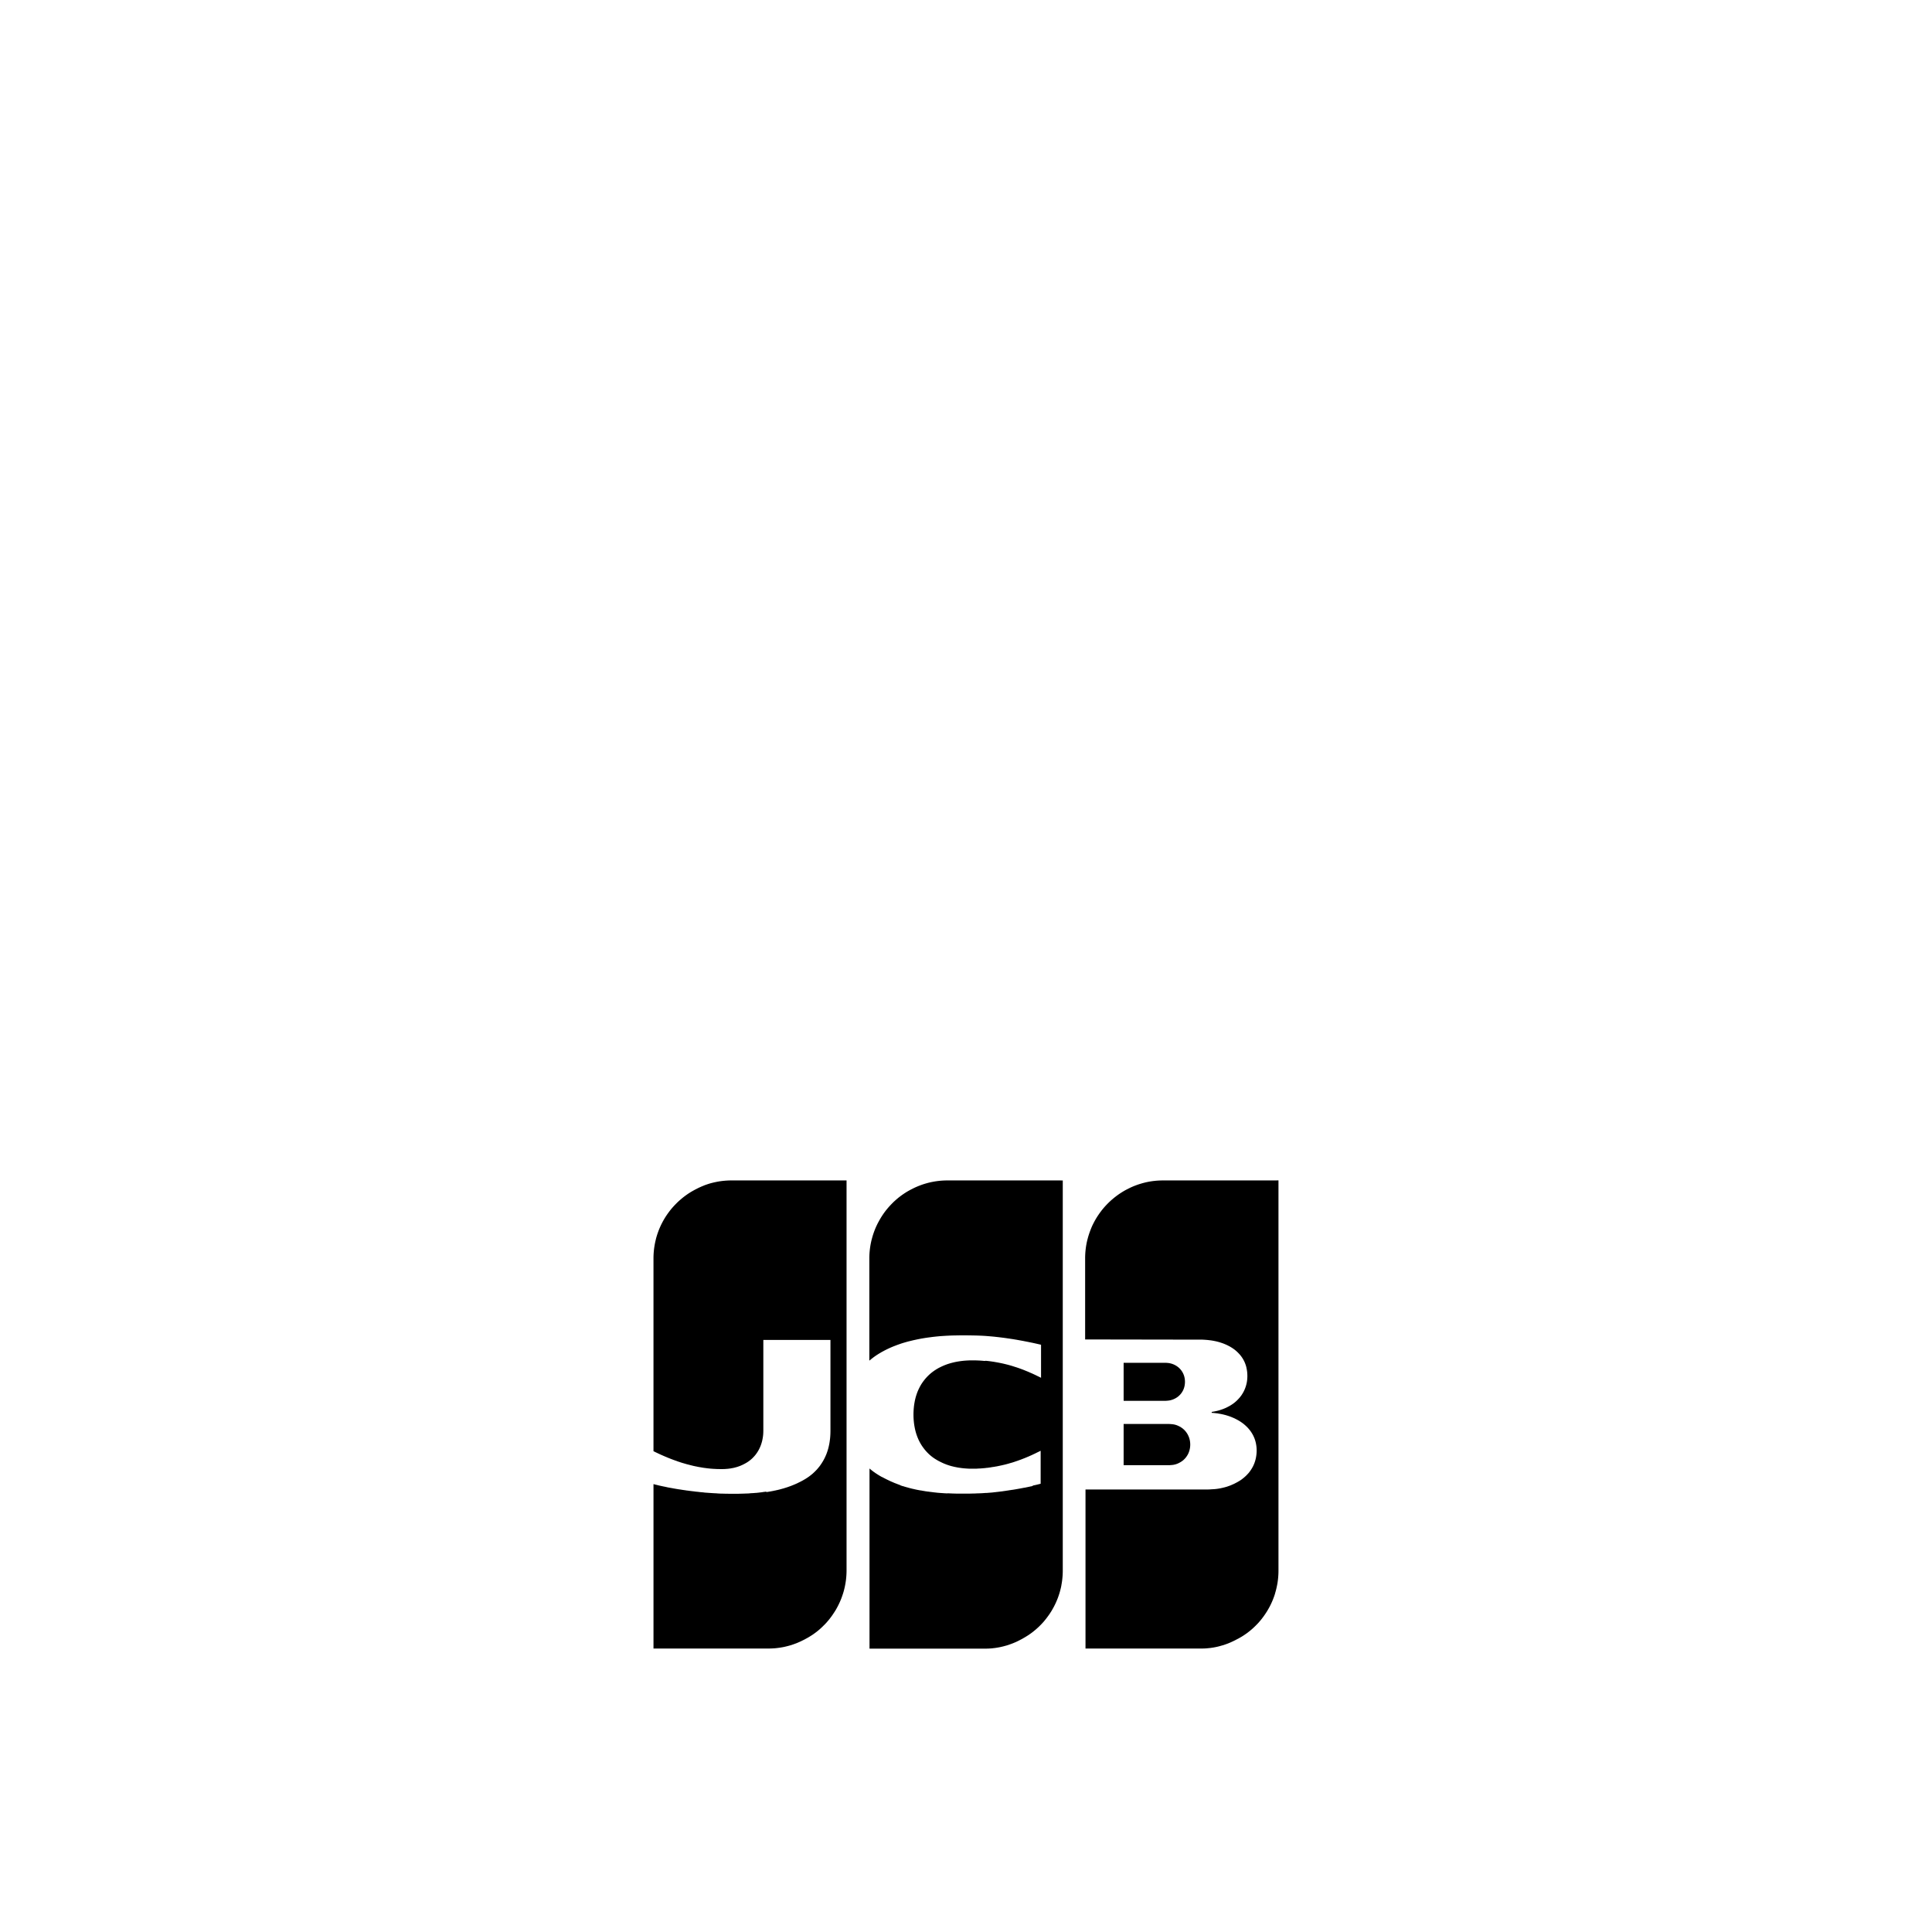 <svg width="64" height="64" viewBox="0 0 1792 1792" xmlns="http://www.w3.org/2000/svg"><path d="M1042.573 1299.286h-.367v-35.238h38.946c.235 0 .448.013.696.03.235.017.465.034.699.056.231.013.465.034.696.068.264.013.482.047.699.064.235.017.397.056.534.077l.162.034c.235.034.482.086.699.149.235.034.461.094.699.167.231.06.461.124.712.192.247.068.461.158.696.239.217.085.465.166.699.247.251.09.482.209.699.312.251.111.478.205.696.341.247.106.478.243.717.354.231.141.461.273.696.405a9.8 9.8 0 0 1 .696.465c.235.149.482.337.699.507.264.175.482.354.717.563.251.197.478.406.696.623.251.226.465.448.696.699.251.256.482.517.699.785.251.307.482.593.699.896.247.341.482.699.696 1.058.251.409.499.84.712 1.263.269.525.465 1.058.699 1.608.298.746.516 1.553.699 2.368.294 1.276.431 2.632.431 4.066 0 1.408-.167 2.786-.431 4.075a17.179 17.179 0 0 1-.699 2.381 13.49 13.49 0 0 1-.699 1.6c-.213.427-.461.853-.712 1.263a12.79 12.79 0 0 1-.696 1.049c-.217.307-.448.61-.699.9-.217.273-.448.55-.699.781-.231.243-.443.482-.696.7a9.54 9.54 0 0 1-.696.631 8.065 8.065 0 0 1-.717.563c-.217.167-.465.358-.699.507a9.716 9.716 0 0 1-.696.44c-.235.145-.465.294-.696.418-.239.119-.47.251-.717.358-.217.098-.443.234-.696.341-.217.098-.448.184-.699.281-.217.089-.448.188-.699.273-.235.064-.448.154-.696.222-.231.069-.482.137-.712.201-.239.077-.465.124-.699.175-.217.051-.465.085-.699.132l-.162.034c-.136.017-.333.034-.534.077-.201.017-.435.051-.699.064-.231.022-.465.055-.696.072-.235.017-.465.034-.699.047a7.57 7.57 0 0 1-.696.034c-.251 0-.499.022-.699.022h-37.88v-.042zm-.367 59.733h42.351c.217 0 .448-.034.699-.034.213-.043.461-.043.696-.077.251 0 .465-.034.699-.043.251-.026.443-.034.699-.068.247-.026.478-.06.691-.086.256-.034.504-.068.699-.098.149-.043.286-.077.418-.106l.282-.068c.251-.026.448-.089.712-.175.235-.068.465-.132.699-.2.235-.077.465-.183.696-.252.239-.098.465-.166.699-.264s.465-.2.699-.315c.231-.115.461-.217.712-.367.251-.115.448-.235.699-.35.213-.132.482-.264.696-.401.251-.149.478-.298.699-.457.251-.141.478-.325.696-.465.251-.2.482-.367.717-.55.231-.183.461-.384.699-.584.231-.252.461-.457.712-.7.247-.264.482-.49.696-.751.251-.273.482-.542.717-.858s.461-.632.696-.981c.264-.333.465-.734.699-1.075.264-.418.461-.866.699-1.284.247-.567.495-1.101.691-1.698.298-.76.504-1.541.699-2.394.333-1.391.499-2.885.499-4.45 0-1.549-.167-3.025-.499-4.433-.197-.815-.401-1.6-.699-2.385a20.609 20.609 0 0 0-.691-1.625c-.239-.448-.439-.918-.699-1.331-.235-.367-.435-.726-.699-1.092-.235-.333-.461-.666-.696-.969-.235-.281-.435-.567-.717-.824a5.208 5.208 0 0 0-.696-.768 4.228 4.228 0 0 0-.712-.666c-.239-.235-.47-.418-.699-.632-.235-.166-.465-.367-.717-.534a8.601 8.601 0 0 0-.696-.49c-.222-.149-.448-.333-.699-.474-.213-.123-.448-.273-.696-.375-.251-.149-.448-.281-.699-.35-.251-.098-.448-.252-.712-.35-.235-.098-.465-.217-.699-.315s-.461-.2-.699-.281c-.231-.086-.461-.149-.696-.252-.235-.034-.465-.132-.699-.2-.231-.06-.461-.115-.712-.175l-.282-.068c-.128-.026-.278-.06-.418-.077a13.615 13.615 0 0 0-.699-.098 2.904 2.904 0 0 1-.691-.115c-.256 0-.448-.034-.699-.034a4.66 4.66 0 0 0-.699-.06c-.235-.034-.482-.034-.696-.068-.251 0-.482 0-.699-.034h-42.351v38.229zm-58.376-264.111H877.164c-.239.013-.469.013-.7.034l-.734.013c-.2 0-.448.017-.695.034-.239 0-.448.034-.7.034-.197.013-.448.034-.695.047-.235.017-.448.034-.7.051l-.695.064c-.235.022-.465.042-.7.059s-.478.055-.695.09l-.7.064-.7.089c-.231.034-.461.064-.695.107-.235.034-.465.068-.695.081-.235.034-.465.069-.7.115l-.695.115-.7.124c-.235.055-.465.089-.717.136-.217.047-.461.081-.695.141-.252.034-.465.086-.7.137l-.695.149c-.252.047-.465.106-.695.154-.256.051-.465.12-.7.171a6.414 6.414 0 0 0-.695.175c-.256.047-.465.115-.7.17l-.7.209-.695.179c-.252.077-.448.145-.7.209a7.538 7.538 0 0 0-.695.222c-.217.047-.448.137-.7.197l-.712.243a11.28 11.28 0 0 0-.7.235c-.235.089-.461.154-.717.256-.214.081-.443.158-.695.256-.248.068-.443.171-.695.26-.217.081-.482.183-.7.264-.252.089-.482.192-.712.273l-.7.29-.695.29c-.235.098-.465.2-.7.307-.217.102-.461.196-.7.307-.231.094-.461.218-.695.316-.235.111-.465.205-.712.341-.235.106-.448.222-.7.341l-.695.358-.7.354c-.235.12-.478.243-.7.358-.231.124-.443.239-.712.354-.217.141-.465.273-.695.397-.235.119-.465.251-.7.375-.217.137-.465.264-.695.406-.239.136-.465.269-.717.409-.235.128-.448.29-.7.423-.231.132-.443.29-.695.44-.217.141-.448.307-.7.448-.231.149-.482.298-.695.457-.235.149-.448.325-.683.474-.248.162-.461.325-.729.474-.217.162-.465.35-.7.499-.217.171-.461.354-.695.507-.235.179-.465.358-.7.534-.231.166-.461.354-.695.52-.252.192-.465.354-.7.563a6.113 6.113 0 0 0-.695.567c-.252.197-.465.371-.695.568-.239.192-.465.392-.7.597-.252.205-.465.392-.7.618-.252.218-.495.406-.695.623-.252.209-.465.435-.734.648-.214.226-.465.423-.695.649-.235.243-.448.457-.7.695-.235.226-.448.444-.695.7-.235.218-.448.474-.7.713-.235.243-.443.49-.695.734-.235.256-.465.49-.7.747s-.443.516-.7.763c-.231.273-.443.534-.695.802-.235.273-.448.546-.695.819-.252.273-.465.559-.7.849-.252.29-.482.584-.729.875-.217.298-.448.589-.7.913-.235.307-.443.632-.7.943-.231.325-.461.632-.695.955-.235.341-.448.678-.687.999-.243.358-.474.695-.7 1.058-.243.358-.457.712-.7 1.071-.231.379-.469.746-.695 1.13-.235.375-.457.781-.695 1.173-.235.406-.457.815-.7 1.221-.235.435-.457.857-.695 1.275-.239.444-.474.883-.717 1.344-.235.457-.457.93-.7 1.416-.231.49-.469.982-.712 1.494-.235.529-.457 1.058-.7 1.6-.231.563-.469 1.131-.695 1.719-.235.615-.474 1.233-.695 1.865-.256.67-.474 1.353-.7 2.018-.252.746-.474 1.498-.7 2.253-.235.849-.474 1.694-.687 2.569a55.053 55.053 0 0 0-.7 3.025 72.382 72.382 0 0 0-1.506 14.707v94.737c.499-.405.99-.832 1.506-1.241.217-.188.457-.38.7-.563.231-.167.452-.358.687-.546.243-.184.465-.354.7-.525.243-.192.461-.358.7-.52.222-.179.461-.328.695-.504.226-.149.465-.324.695-.486l.7-.482c.243-.149.465-.325.712-.457l.7-.457c.243-.158.461-.303.717-.44.222-.162.461-.29.695-.435.243-.149.465-.278.7-.418.239-.137.461-.273.695-.41.243-.128.465-.29.695-.406.243-.145.457-.273.7-.392l.7-.375.687-.371c.252-.123.465-.26.695-.384.256-.115.465-.231.7-.35l.7-.367.729-.345.7-.346c.231-.106.443-.222.695-.325l.695-.325.7-.325.7-.307.695-.312.7-.29.695-.29.7-.281.695-.273.734-.269c.2-.085.443-.183.695-.273l.7-.264c.2-.089.443-.179.7-.261.231-.081.443-.175.695-.256l.695-.243.7-.252c.235-.068.465-.158.695-.243l.7-.243c.235-.068.461-.149.695-.217l.7-.222.729-.226.683-.197.695-.209.7-.196.695-.205.7-.201 1.413-.371.862-.205.7-.17.695-.175.7-.162.695-.179.7-.166.7-.158.729-.149.695-.154.7-.149.695-.158 1.382-.269.712-.145.7-.128.695-.136.695-.128.717-.115.7-.123.712-.115 1.395-.231.7-.089.695-.115.7-.098.695-.089.7-.098.7-.081.695-.09.695-.102.7-.086.695-.089.717-.081.7-.072.695-.081.7-.068.695-.086.695-.051.7-.072 1.395-.137.7-.047 1.413-.103.691-.042.7-.051.7-.047.717-.034.695-.047 3.486-.171.683-.038.7-.017.734-.034.691-.013.7-.017.7-.013.695-.022h.7l1.395-.025.695-.022h.7l.729-.013h7.675l.699.013h.699l.691.022.699.013h.699l.73.013h.699l.699.022.696.013.696.017.699.013.696.017.699.013.699.034.691.043h.367l.333.013.734.034.696.013.699.034.699.056.691.034.699.03 1.399.102.696.056 1.395.102.696.068.699.064.699.051.696.072.717.051.696.064 1.413.136.699.072.696.09.717.064.696.086.699.064 1.391.179.699.081.712.086.699.089.699.081.696.086.699.098.712.09.699.102.699.094.696.103.696.123.717.081.699.103.691.107.699.115.699.102.712.102.699.107.696.115.683.123.696.115.734.115.699.115.696.145.699.115.696.123.696.133.699.115.699.128.696.133.696.115.699.141.699.149.696.137.699.141.699.128.73.145.696.128.699.149.696.145.699.128.699.162.726.128.699.149.699.158.696.149.699.162.699.149.691.162.699.149.699.175.73.166.699.149.699.175.699.171v30.635l-.699-.354-.699-.346-.699-.354-.73-.337-.699-.341-.699-.358-.691-.325-.699-.341-.699-.324-.696-.325-.699-.328-.699-.325-.726-.298-.699-.303-.699-.307-.696-.307-.699-.307-.696-.29-.73-.29-.699-.286-.699-.29-.696-.29-1.399-.546-.696-.264-.696-.26-.699-.256-.699-.252-.696-.243-.696-.256-.699-.235-.696-.226-.699-.243-.734-.214-1.378-.448-.696-.218-.699-.226-.712-.209-.699-.197-.699-.209-.691-.201-.699-.188-.717-.183-.696-.192-.696-.162-.699-.175-1.413-.345-.699-.167-.696-.158-1.399-.298-.712-.141-.699-.137-.691-.141-.699-.136-.699-.115-.696-.141-.717-.115-.696-.115-.699-.145-.699-.094-.712-.103-.696-.107-1.413-.2-.699-.089-.699-.098-.696-.069-.696-.081-.699-.069-.696-.089-1.033.175-.699-.068-.691-.047-.687-.077-.691-.047-.439-.034-.264-.013-.699-.056-.717-.034-.696-.03-.696-.034-.699-.043-.699-.013-.696-.017-.696-.013h-.699l-.717-.017h-1.392l-.717.017h-.696l-.717.013c-.217 0-.443 0-.699.017-.251.013-.443.013-.699.038l-1.391.069-.7.047-.695.055c-.217.013-.448.034-.7.047s-.443.034-.7.068l-.7.072-.691.089-.7.064-.7.098-.695.107-.7.103c-.231.034-.443.068-.712.115-.217.034-.465.068-.7.111-.231.047-.461.081-.691.128-.239.047-.469.069-.7.137-.256.034-.469.085-.717.141l-.7.137c-.231.064-.443.115-.695.175l-.695.167c-.239.047-.448.115-.7.17-.235.06-.482.12-.678.175-.252.068-.469.128-.734.205l-.7.196c-.214.056-.461.137-.695.209-.239.081-.465.136-.7.217-.231.068-.461.158-.7.226-.231.081-.461.149-.691.239-.239.085-.469.166-.7.264a6.577 6.577 0 0 0-.7.256c-.235.098-.461.192-.695.273-.235.081-.465.179-.7.273-.252.098-.465.196-.695.298-.256.107-.465.209-.7.303-.235.111-.461.226-.7.329-.248.098-.461.222-.695.337-.248.128-.465.226-.729.345-.235.115-.448.243-.7.354-.235.124-.461.243-.695.359-.235.115-.465.256-.7.388-.235.141-.443.273-.7.392-.231.141-.443.29-.695.435-.231.132-.448.277-.695.439-.235.149-.465.307-.7.44-.235.149-.448.324-.695.473-.235.175-.448.325-.7.504-.235.167-.461.337-.695.507-.252.175-.465.358-.7.546a6.971 6.971 0 0 0-.7.559c-.248.205-.478.371-.695.576-.235.209-.465.393-.7.619-.231.196-.461.423-.695.623-.235.226-.465.448-.695.683-.239.226-.482.47-.7.687-.235.256-.465.495-.7.747-.235.256-.461.512-.695.772-.235.248-.465.521-.7.815-.231.269-.461.554-.695.845-.235.307-.465.597-.7.905-.231.325-.478.644-.712.956-.252.345-.465.674-.695 1.016-.256.375-.482.713-.717 1.088-.235.367-.465.773-.7 1.182-.231.405-.478.827-.695 1.255-.235.461-.482.905-.7 1.378-.264.482-.482.99-.712 1.502a34.138 34.138 0 0 0-.7 1.634 35.506 35.506 0 0 0-.695 1.869 41.279 41.279 0 0 0-.7 2.125c-.252.84-.495 1.685-.7 2.56a46.576 46.576 0 0 0-.695 3.298 55.748 55.748 0 0 0-.712 5.133 63.944 63.944 0 0 0-.298 6.264c0 2.146.098 4.258.298 6.264.166 1.767.397 3.461.712 5.125.2 1.101.418 2.21.695 3.286.205.883.448 1.733.7 2.568.217.726.448 1.425.7 2.125a41 41 0 0 0 .695 1.861c.217.534.448 1.067.7 1.668.217.465.443.99.712 1.493.2.435.435.901.7 1.365.217.392.465.824.695 1.224.217.367.465.785.7 1.165.235.367.461.751.717 1.092.214.358.443.666.695.998.235.333.443.632.712.981.217.315.465.593.7.918.235.298.465.559.695.858.235.264.465.534.7.802.235.281.461.525.695.768s.465.49.7.751c.217.226.461.443.7.691.231.235.461.448.695.683.235.2.465.435.695.632.235.2.465.384.7.601.217.209.448.358.695.601.217.158.448.341.7.525.217.2.448.367.7.534.235.166.443.367.695.49.235.183.465.358.7.507.248.123.461.298.695.457.235.149.465.298.7.435.248.106.465.298.695.418.252.115.465.315.695.418.256.132.465.281.7.401.235.132.465.264.7.384s.461.226.695.341c.252.141.465.264.7.367.248.115.482.235.729.333.235.141.448.235.695.367.2.098.452.217.7.315.235.115.443.217.7.315.231.115.443.217.695.315.235.086.448.183.7.281.235.068.461.2.695.273.235.089.465.175.7.29.231.068.461.158.7.226.231.077.461.175.691.26.239.068.469.141.7.217.235.089.461.158.7.226.235.068.461.149.695.217.239.068.482.132.7.2.231.086.465.149.734.217.197.034.443.098.678.166.252.034.461.115.7.166l.695.166c.252.068.465.098.695.166.256.068.465.098.7.132.248.068.461.115.717.149.231.068.461.098.7.149.231.043.461.077.691.132.235.034.469.089.7.123.235.034.461.077.712.106.222.034.469.068.7.098l.695.089.7.115.7.068.691.086.7.068c.256.034.448.068.7.068.252.034.482.034.7.068l.695.043.7.06.699.034.691.051c.256 0 .448 0 .699.043h.699l.717.026h4.22l.696-.026h.696l.699-.043.699-.051 1.391-.068.717-.026.699-.043.264-.034.439-.034.691-.034.687-.086.691-.051.699-.06.699-.077.696-.098.699-.068.699-.06.691-.098.699-.106.699-.089.699-.098.73-.149.699-.115 2.091-.295.699-.149.73-.115.699-.115.696-.149.696-.132.699-.166.699-.132.696-.166.696-.132.699-.158.696-.175.699-.149.734-.183.696-.158 1.395-.367.696-.2.699-.166 1.399-.435.691-.2.699-.2.734-.2.696-.2.699-.243.699-.217 1.378-.478.691-.226.699-.235.699-.252.696-.252.712-.264.699-.235 1.399-.529.696-.281.696-.273.699-.264.696-.281 1.399-.563.712-.315.699-.298.712-.281.696-.315.699-.315.699-.307.712-.298.699-.333.696-.35.699-.315.712-.333.699-.333.699-.35.691-.35.699-.333.717-.325.696-.367.696-.333.699-.367v30.609l-.699.166-.696.183-.696.166-.717.183-.699.166-.691.166-.699.166-.699.132-.712.166-.699.166-.913.567-.699.149-.699.123-.696.149-.696.175-.699.123-.73.175-.699.123-.699.166-1.391.264-.699.098-2.786.529-.699.149-.699.115-.717.115-.696.149-.696.098-1.399.264-.712.115-.699.115-.696.132-.699.089-.696.068-.717.141-.699.089-.691.098-1.399.231-.717.098-.691.098-.699.132-.699.086-.699.098-.712.098-.696.115-.699.098-.699.068-.691.098-.721.086-.696.086-.696.077-.699.089-.696.06-.699.106-1.413.137-.678.086-.699.077-.73.077-.699.068-.699.043-.691.055-.691.068-.699.034-.699.077-.696.06-.699-.026-.699.06-.691.034-.699.068-.699.034-.696.051-.699.034-.73.034-1.395.068h-.346l-.354.017-1.395.034-2.091.103h-.699l-.734.034h-.696l-.696.034h-.699l-.696.034h-2.829l-.699.034h-7.347l-.695-.034h-1.395l-.734-.034h-.7l-.7-.034h-.691l-2.095-.103-.7-.017-2.091-.103-.666.098-2.091-.103-.7-.043-.695-.06-.7-.051-.695-.034-.7-.068-.729-.034-.7-.06-.7-.068-.695-.043-.7-.068-.695-.077-.695-.086-.683-.068-.695-.086-.7-.068-.717-.115-.695-.068-.7-.106-.695-.06-2.095-.295-.695-.051-.7-.115-1.395-.197-.695-.132-.695-.115-.717-.115-.7-.132-.712-.132-.7-.098-.695-.089-.7-.141-.712-.132-1.399-.264-.695-.149-.695-.158-.7-.149-.712-.175-.7-.158-.695-.149-.7-.166-.7-.183-.712-.166-.695-.2-.7-.183-.695-.217-.738-.179-1.395-.401-.7-.192-.695-.217-.695-.235-.717-.149-.683-.2a6.771 6.771 0 0 0-.695-.252c-.252-.086-.465-.166-.7-.252l-.499-.333-.729-.235c-.235-.098-.448-.166-.695-.264-.235-.068-.448-.183-.7-.26l-.695-.273c-.235-.089-.448-.2-.7-.264l-.7-.273-1.391-.563-.7-.315-.695-.298-.7-.298-.695-.298-2.095-.998c-.235-.089-.465-.235-.712-.333l-.7-.341-.712-.35-.7-.35a6.346 6.346 0 0 0-.7-.35c-.231-.132-.461-.281-.695-.367l-.7-.392-.695-.358-.695-.273c-.243-.132-.465-.281-.7-.401-.243-.141-.465-.298-.7-.401l-.695-.418c-.243-.149-.457-.315-.7-.418a5.916 5.916 0 0 0-.712-.435l-.7-.465c-.243-.149-.452-.333-.712-.457l-.7-.448c-.239-.183-.474-.367-.695-.499-.243-.166-.474-.35-.7-.482-.243-.183-.457-.35-.7-.499-.239-.158-.452-.367-.695-.525-.243-.175-.452-.367-.695-.55s-.474-.35-.7-.55c-.507-.418-1.019-.832-1.498-1.267v167.1H914.427c.239 0 .465 0 .699-.009.231-.026.465-.026.699-.026.231 0 .461-.017.699-.017l.691-.034.699-.051c.235-.017.461-.017.699-.026.235-.026.461-.034.696-.06l.712-.068c.217-.026.465-.026.699-.06.251-.034.465-.077.712-.106.239-.034.47-.034.699-.068.235-.034.461-.068.699-.089l.696-.098c.235-.034.465-.077.717-.106.247-.034.448-.077.696-.106.251-.043.448-.077.699-.132l.699-.123.691-.123c.256-.068.482-.098.699-.149.251-.034.448-.086.717-.149l1.395-.333c.235-.034.461-.098.696-.166s.465-.115.699-.183c.231-.068.461-.115.712-.2.217-.086.448-.115.699-.183l.696-.2.699-.192c.251-.077.478-.141.699-.243.231-.06.443-.123.712-.2.235-.098.461-.183.699-.252l.691-.273.699-.235c.235-.086.47-.166.699-.252.235-.086.461-.183.717-.281.231-.068.443-.183.696-.264.213-.086.448-.183.696-.298l.699-.298.699-.273.712-.325c.217-.089.461-.217.699-.333.235-.089.461-.192.696-.333.217-.123.465-.226.699-.341.231-.098.461-.217.699-.35.231-.098.461-.252.691-.367.235-.115.47-.264.699-.367l.699-.367.696-.358.699-.392a6.53 6.53 0 0 1 .696-.375c.251-.141.465-.298.696-.401.251-.166.504-.298.699-.418.251-.149.448-.298.699-.418.251-.132.448-.315.699-.448.264-.149.443-.307.73-.448.217-.123.443-.298.696-.426.235-.132.435-.333.699-.499.235-.149.443-.333.696-.465.251-.183.448-.35.699-.499.251-.166.448-.35.699-.499.247-.158.443-.367.73-.525a9.88 9.88 0 0 1 .696-.542c.235-.158.435-.341.699-.559.235-.166.431-.35.696-.55.235-.217.448-.35.699-.601.251-.183.448-.35.699-.55.247-.226.443-.435.696-.623.251-.235.465-.401.696-.632.256-.217.465-.418.699-.632.247-.235.448-.435.73-.666.239-.235.435-.448.699-.691.235-.243.448-.448.699-.7.231-.235.443-.465.696-.7.251-.264.443-.499.696-.734.256-.26.448-.517.699-.768.235-.226.448-.517.696-.76.239-.281.465-.534.699-.802.231-.298.443-.567.699-.841.231-.298.443-.593.699-.883.231-.298.443-.584.691-.866.235-.333.448-.618.699-.935.235-.307.448-.632.699-.943.235-.315.461-.649.696-.969.235-.35.465-.683.734-1.015.231-.367.431-.691.699-1.058.197-.367.431-.717.691-1.067.239-.367.448-.734.687-1.127.247-.401.461-.768.678-1.182.264-.418.482-.815.699-1.25.264-.418.473-.841.712-1.293.247-.418.482-.901.696-1.365.251-.448.482-.935.699-1.425.251-.482.478-1.015.699-1.502.247-.559.478-1.075.691-1.642.286-.584.482-1.152.721-1.75.264-.632.461-1.259.696-1.907.264-.7.478-1.391.696-2.074.264-.768.482-1.549.699-2.325.264-.901.482-1.8.696-2.692.298-1.067.499-2.168.712-3.26a67.02 67.02 0 0 0 .699-4.327c.384-3.059.601-6.149.601-9.267v-361.907h-1.95zm-200.236 0H676.898c-.235 0-.452.013-.695.034l-.704.013c-.235 0-.457.017-.695.034-.235 0-.457.034-.7.034-.235.013-.457.013-.687.047l-.717.051-.695.064c-.243.022-.482.042-.717.059-.226.017-.465.055-.695.069l-.7.081-.695.089c-.243.034-.465.047-.7.106a7.845 7.845 0 0 1-.695.081c-.243.034-.465.068-.7.115l-.7.115c-.239.042-.478.077-.712.123-.243.055-.465.089-.695.137s-.465.081-.7.141c-.243.047-.482.103-.712.15l-.7.149c-.243.06-.457.111-.717.158-.226.047-.452.115-.695.166-.243.06-.457.111-.7.179-.243.064-.469.115-.695.162l-.712.192c-.243.064-.457.115-.7.196-.243.072-.457.141-.7.205-.222.068-.457.136-.695.226-.243.064-.457.149-.7.213l-.695.243-.717.243c-.239.081-.452.149-.695.251-.226.073-.457.158-.7.243-.239.081-.457.167-.695.256l-.542.264-.712.273-.7.29c-.243.098-.461.192-.7.295-.222.094-.461.217-.695.325-.243.102-.482.196-.712.307-.243.098-.465.214-.7.316-.243.123-.465.226-.695.35a6.873 6.873 0 0 0-.7.354l-.7.367a4.169 4.169 0 0 0-.695.346c-.243.128-.457.243-.717.367-.226.115-.461.248-.695.371-.243.115-.482.264-.695.389-.243.136-.457.251-.7.375-.243.128-.457.29-.7.406-.239.136-.474.273-.712.409-.243.132-.457.29-.7.418-.243.145-.452.294-.696.426a8.58 8.58 0 0 1-.7.448c-.239.149-.452.307-.696.456-.243.15-.474.325-.696.47-.243.162-.457.325-.717.503-.226.15-.457.325-.7.487l-.696.516c-.243.167-.457.354-.7.525-.243.188-.47.358-.713.52-.243.192-.457.367-.696.563-.239.192-.457.358-.7.563-.218.183-.457.392-.7.593-.234.188-.457.371-.696.598-.234.188-.457.392-.717.598-.214.196-.452.405-.696.606-.234.226-.457.435-.717.648-.218.222-.452.431-.696.645-.234.243-.457.456-.7.699-.234.222-.457.457-.696.7-.234.234-.457.473-.7.712-.234.239-.47.486-.7.726-.231.26-.47.503-.713.746-.234.26-.452.517-.696.768-.234.273-.457.534-.717.806-.234.264-.457.538-.7.815-.231.269-.452.563-.696.845-.234.294-.474.584-.7.875-.231.286-.47.597-.687.896-.243.307-.461.619-.717.943-.222.325-.461.632-.696.956-.243.346-.465.683-.7.999-.239.35-.478.695-.696 1.037-.261.358-.482.713-.713 1.071-.243.367-.465.76-.7 1.114-.243.392-.465.781-.7 1.173-.239.406-.478.815-.696 1.221-.243.435-.482.857-.7 1.275-.243.444-.478.896-.696 1.344-.243.457-.482.93-.717 1.416-.239.49-.461.982-.696 1.494-.243.529-.465 1.058-.696 1.583-.243.581-.482 1.144-.7 1.715-.261.618-.457 1.233-.7 1.851-.243.687-.47 1.365-.713 2.043-.243.746-.457 1.498-.7 2.253-.243.849-.487 1.694-.696 2.569a63.532 63.532 0 0 0-.7 3.025 72.653 72.653 0 0 0-1.498 14.728v178.726c.507.264 1.002.465 1.498.717l.7.35.696.325.7.333.713.333 1.399.666.696.298.696.35.717.273.696.333.7.298.696.298.7.315.7.281.713.298.696.298.7.298.696.29.717.264.687.298.7.252.696.281.7.252.717.281.696.264.713.235.7.264.7.235.696.243.7.29.696.226.717.2.696.273.717.209.696.235.7.217 1.395.401.713.217.7.183.696.217.7.2.717.183.696.158.696.209.7.158.696.2.7.166.712.183.7.166.7.183.695.132.695.166.717.132.695.132.7.166.7.132.695.149.7.098.712.123.695.106.7.141.7.106.712.123.7.098.695.077.7.089.687.098.726.098.687.077.7.06.695.086 1.395.137.717.034.695.068.7.034.695.068h.717l.695.051 2.112.103h1.413l.695.034h2.094l.7-.034h.695c.243 0 .474-.034.712-.034.243-.034.457-.034.7-.034.243-.034.457-.034.717-.086.222 0 .452 0 .695-.034s.457-.034.7-.068l.695-.068c.243-.034.452-.068.695-.098.243 0 .457-.026.7-.086l.7-.098c.235-.026.452-.098.695-.132.235-.034.457-.098.7-.132.231-.034.469-.089.712-.123.235-.043.457-.106.7-.141.231-.068.452-.123.695-.158.217-.068.457-.141.695-.209.239-.086.457-.115.7-.175.235-.068.474-.132.7-.2.235-.086.457-.149.712-.217.217-.068.457-.166.7-.235.231-.098.452-.166.695-.235.235-.098.457-.2.7-.264.235-.098.452-.183.691-.281s.478-.2.712-.315c.243-.098.465-.2.695-.298.243-.098.465-.226.7-.325.226-.106.465-.235.695-.35.243-.132.482-.243.7-.35.243-.132.478-.264.695-.401.243-.098.465-.235.717-.367.226-.132.465-.281.695-.418.243-.132.465-.315.7-.418.243-.166.465-.35.695-.465.243-.158.465-.333.7-.49.239-.166.465-.367.695-.534.243-.166.465-.35.7-.534.243-.2.457-.384.7-.584.26-.217.478-.435.712-.623.243-.217.457-.418.695-.666.243-.252.457-.448.7-.734.243-.252.474-.499.712-.734.243-.281.457-.534.7-.802.243-.307.474-.567.717-.875.243-.333.452-.632.695-.969.243-.298.474-.632.7-.998.239-.367.469-.726.695-1.092a37.6 37.6 0 0 0 .695-1.199c.243-.448.474-.926.7-1.365.243-.474.474-1.024.7-1.523.256-.601.469-1.144.695-1.775.26-.7.49-1.399.7-2.125.273-.918.503-1.817.695-2.791.325-1.531.559-3.111.717-4.711.098-1.267.149-2.56.149-3.909v-83.955h62.255v83.976c0 2.449-.098 4.842-.337 7.215a68.517 68.517 0 0 1-.7 4.983c-.209 1.084-.426 2.202-.7 3.277-.205.883-.44 1.75-.695 2.59a53.739 53.739 0 0 1-.7 2.159c-.226.632-.44 1.233-.695 1.869a34.776 34.776 0 0 1-.712 1.659c-.226.534-.457 1.05-.7 1.523-.226.474-.457.96-.717 1.399-.222.435-.452.883-.695 1.301-.243.401-.457.802-.7 1.165-.243.358-.452.76-.695 1.127-.226.333-.452.7-.695 1.033-.243.358-.457.691-.7 1.024-.235.315-.457.632-.7.952-.235.298-.452.584-.695.866a12.92 12.92 0 0 1-.7.824c-.217.281-.452.567-.695.849-.217.264-.457.517-.7.768-.231.264-.452.482-.712.734-.217.235-.457.448-.695.691-.222.235-.443.448-.7.7-.217.235-.457.418-.7.632-.235.235-.457.418-.695.666-.235.192-.457.375-.687.576-.243.183-.465.35-.726.576a6.632 6.632 0 0 1-.691.542c-.226.217-.461.367-.7.534-.222.217-.461.367-.695.534-.243.166-.465.333-.695.49-.243.166-.465.333-.717.474a3.516 3.516 0 0 1-.695.443c-.243.183-.465.35-.7.465a6.663 6.663 0 0 1-.695.448c-.243.132-.465.281-.7.401-.243.149-.465.298-.7.392a4.422 4.422 0 0 1-.712.418 4.987 4.987 0 0 1-.695.384c-.226.115-.465.252-.7.367-.243.132-.465.264-.695.367a9.337 9.337 0 0 1-.717.35c-.226.115-.465.252-.7.367-.222.098-.452.2-.695.315-.226.123-.457.235-.695.367l-.7.333-.712.298c-.226.106-.457.209-.7.341-.243.086-.474.183-.717.281l-.695.298-.7.298c-.239.098-.452.166-.695.264a4.936 4.936 0 0 1-.695.281c-.226.098-.474.183-.7.281l-.717.264c-.239.068-.452.158-.695.226-.243.106-.457.175-.717.264l-.695.252-.695.235c-.243.086-.474.149-.7.217l-.7.235-.712.2c-.217.068-.457.166-.7.235l-.695.217c-.217.068-.457.098-.7.166-.235.068-.469.132-.712.217l-.7.158c-.235.077-.457.175-.695.209-.217.06-.457.123-.7.2l-.695.158a4.946 4.946 0 0 1-.7.166c-.231.077-.452.115-.712.183l-.7.132c-.235.068-.457.098-.695.183l-.7.132-.687.132a9.386 9.386 0 0 0-.7.166l-2.095.397c-.256.034-.461.098-.695.132-.243.034-.482.068-.717.115l-.695.098c-.226.068-.465.089-.695.132l-1.399.214-.712-.35c-.226.034-.443.086-.7.089l-.695.123-.7.06-.695.106-.729.123-1.395.179-.695.086-.7.068-.7.094-.7.068-.695.077-.7.068-.695.022-.717.068-.695.068-.717.026-.695.043-.7.034-1.413.103-.61.086-.695.051-.695.034-.7.022h-.695l-2.812.137h-.695l-.695.034h-.7l-.717.034h-.695l-.7.034h-9.758l-.695-.034h-2.112l-.695-.034h-.717l-.687-.034h-.7l-.695-.034h-.7l-2.808-.137-.618-.086-2.82-.137-.7-.051-.7-.034-.695-.043-.717-.06-.695-.034-.7-.068-.695-.026-.7-.068-.695-.043-.717-.068-.7-.017-.7-.086-.695-.043-.61-.115-.712-.068-.7-.06-.7-.055-.695-.068-.712-.068-.7-.106-1.395-.154-.7-.06-.695-.068-.717-.086-1.391-.197-.7-.068-.7-.098-.712-.068-.7-.098-1.395-.171-1.391-.197-.717-.068-.7-.098-.696-.132-.7-.086-.713-.098-1.395-.214-.7-.098-.696-.123-.717-.106-.696-.098-.717-.089-.696-.132-.7-.106-.696-.123-.7-.115-.7-.132-.713-.115-.696-.132-.717-.132-.7-.132-.696-.115-.7-.132-.687-.115-.717-.132-.696-.132-.7-.141-.696-.175-.713-.149-.7-.158-.7-.141-.696-.132-1.395-.298-.717-.158-.696-.149-.696-.166-.7-.149-.7-.2-.713-.166-2.095-.499c-.986-.281-1.498-.401-1.498-.401v152.525H713.872c.235 0 .474 0 .717-.034h.695c.222 0 .457-.034.7-.034l.7-.034.695-.051c.235-.017.457-.017.7-.034.231-.009.452-.034.695-.043l.691-.077c.239-.034.461-.034.695-.068.243-.034.465-.068.7-.098.243-.026.461-.026.712-.06.243-.034.465-.089.7-.115l.695-.068c.226-.034.465-.068.7-.115.239-.034.461-.089.695-.115.243-.051.465-.089.7-.123l.712-.123c.226-.034.465-.098.7-.132.243-.068.465-.098.695-.132.243-.034.465-.098.7-.166l.712-.166.7-.166c.243-.051.461-.115.7-.183.222-.034.452-.098.695-.166s.452-.115.695-.183c.243-.098.457-.132.717-.2l.695-.2.717-.2c.226-.068.457-.123.7-.226.239-.077.452-.149.695-.226.243-.098.457-.158.695-.226l.7-.281.695-.235c.243-.068.474-.166.717-.264.243-.068.457-.166.7-.264.239-.086.452-.149.712-.252.243-.098.457-.217.7-.315.226-.068.452-.2.695-.298l.695-.29.7-.325c.235-.089.457-.192.717-.307.217-.098.452-.235.695-.333.235-.132.457-.235.7-.333.231-.132.452-.235.695-.367.252-.115.469-.217.712-.35.235-.115.457-.252.7-.35l.7-.358c.217-.141.452-.264.695-.409.235-.132.457-.26.7-.341.231-.149.469-.281.695-.401.235-.132.457-.264.717-.418.214-.132.452-.281.695-.401.235-.132.474-.298.695-.435.239-.166.457-.29.7-.418.235-.175.457-.315.7-.465.235-.132.474-.29.717-.443.214-.141.452-.325.687-.465.239-.166.461-.333.695-.465.226-.166.465-.35.7-.499.243-.2.478-.367.7-.517.239-.183.461-.341.695-.525.243-.183.465-.358.712-.517.226-.183.465-.367.7-.567.243-.166.465-.367.695-.567.243-.2.465-.367.7-.567.243-.235.461-.392.695-.601.243-.209.465-.392.7-.623.243-.2.457-.401.7-.632.243-.2.452-.401.695-.666.243-.2.452-.401.695-.632.243-.26.457-.443.7-.7.243-.226.457-.457.695-.691.243-.264.474-.448.717-.7.243-.264.457-.499.7-.734.239-.264.452-.49.712-.76.243-.264.457-.542.695-.802.243-.264.457-.534.7-.802.243-.281.474-.567.695-.824.243-.298.457-.567.7-.866s.457-.567.7-.901c.239-.315.457-.593.695-.918.243-.298.457-.61.7-.926.243-.35.452-.666.695-.981.235-.367.474-.7.7-1.033.231-.367.469-.691.695-1.058.235-.35.474-.734.717-1.067.235-.358.452-.768.695-1.135.235-.341.474-.76.7-1.144l.695-1.259c.235-.426.457-.841.7-1.284.231-.435.469-.918.695-1.365.235-.465.457-.952.7-1.433.235-.49.469-1.007.695-1.51.235-.55.474-1.075.691-1.625.26-.601.482-1.152.721-1.775.235-.632.457-1.267.691-1.882.239-.691.478-1.391.695-2.091a64.02 64.02 0 0 0 .7-2.342c.26-.901.495-1.784.695-2.701a54.85 54.85 0 0 0 .7-3.234c.273-1.433.517-2.893.712-4.356.375-3.034.601-6.135.601-9.267v-361.736h-1.63zm400.768 0h-106.905a7.96 7.96 0 0 0-.696.034l-.699.013c-.231 0-.448 0-.699.017-.247 0-.478.03-.712.03-.217.022-.461.034-.696.055l-.717.034-.696.064a9.829 9.829 0 0 0-.699.069c-.231.022-.482.055-.712.077l-.699.069a8.947 8.947 0 0 0-.699.081c-.231.034-.461.051-.712.086-.235.042-.448.072-.696.106-.239.017-.448.069-.712.098l-.699.115c-.235.034-.465.068-.699.111-.235.047-.461.094-.699.132-.231.034-.461.081-.696.132l-.708.141-.696.149c-.235.051-.465.115-.696.162a5.893 5.893 0 0 0-.699.167c-.251.068-.495.115-.699.175l-.696.184a6.287 6.287 0 0 0-.73.192c-.235.068-.465.115-.699.196-.213.069-.465.141-.696.209-.239.069-.465.137-.699.201-.251.072-.465.141-.699.222l-.73.226c-.217.081-.465.149-.699.231-.231.081-.461.158-.696.256-.235.068-.448.175-.696.243-.251.085-.448.171-.699.251l-.699.273-.73.273c-.217.081-.435.179-.699.29-.231.081-.443.179-.696.286-.235.103-.448.197-.696.298-.239.111-.435.209-.699.307-.251.106-.448.222-.699.325-.251.103-.443.226-.699.346l-.691.337c-.256.115-.448.243-.699.354-.251.115-.448.243-.699.354-.247.119-.448.243-.73.358-.217.123-.435.26-.699.375-.231.115-.431.256-.699.375-.231.12-.443.269-.691.384-.239.145-.439.273-.699.423-.235.128-.435.264-.699.405-.247.137-.448.29-.696.427l-.699.44a9.272 9.272 0 0 1-.734.457l-.691.448-.699.474c-.235.149-.47.325-.699.49l-.696.499c-.239.171-.465.342-.699.508-.231.175-.465.341-.699.516l-.696.542-.696.55c-.235.183-.482.371-.699.555-.235.192-.461.375-.699.584-.235.209-.461.392-.696.597-.235.197-.465.406-.734.606-.231.205-.443.418-.696.619-.235.222-.465.426-.683.644-.251.217-.482.426-.712.653-.235.214-.461.44-.699.679-.231.217-.461.456-.712.7-.247.231-.461.474-.699.712-.247.248-.461.486-.696.726-.217.251-.465.495-.699.746-.251.252-.478.529-.699.781-.247.261-.478.507-.712.785s-.461.55-.696.837c-.235.286-.465.554-.699.832-.231.294-.465.584-.696.862-.235.307-.482.618-.699.926-.235.303-.461.615-.696.921-.235.325-.482.64-.699.965-.231.325-.461.665-.712 1.002-.217.341-.448.7-.699 1.037-.247.363-.482.717-.696 1.075-.251.371-.482.746-.699 1.118-.251.393-.478.781-.712 1.157l-.699 1.229c-.231.406-.461.827-.699 1.28-.231.44-.461.879-.691 1.336-.264.482-.47.943-.717 1.416-.251.495-.482.986-.699 1.506-.251.521-.443 1.071-.699 1.596a30.739 30.739 0 0 0-.696 1.72 53.582 53.582 0 0 0-.696 1.851 48.317 48.317 0 0 0-.699 2.043c-.251.729-.482 1.493-.712 2.24-.235.84-.47 1.702-.699 2.551a72.532 72.532 0 0 0-.717 3.046 73.417 73.417 0 0 0-1.494 14.763v75.144l108.923.179.696.034.435.034.965.047.696.06 1.395.102.696.081.699.068.699.09 1.429.166.696.103c.235.034.448.077.696.123l.699.115c.251.034.465.085.699.137.264.038.461.106.699.141l.691.133c.264.051.482.119.734.158.247.055.448.115.699.171l.696.188c.264.051.465.115.699.171.264.069.461.128.699.205.264.069.478.133.691.218.264.072.47.141.699.209.264.081.461.149.699.243.264.064.461.149.73.231.239.069.448.175.699.256.251.081.461.17.699.26.231.094.461.183.691.29.264.098.482.184.699.298.235.107.461.192.734.29.235.123.448.226.696.325.239.102.448.243.699.346.197.098.443.226.699.354.231.115.461.243.691.354.239.115.47.261.699.375.235.128.47.269.699.406.235.141.482.29.696.426.239.162.465.29.699.448.231.149.482.307.699.457.231.149.461.325.726.487.205.179.448.345.699.516.235.184.448.354.699.559.235.175.461.371.699.58.235.192.461.389.696.619.231.197.465.418.683.644.247.217.461.44.712.67.235.261.465.504.696.743.239.264.482.507.717.781.251.273.478.555.696.827.256.307.482.598.717.905.235.337.482.649.699.977.231.367.461.712.696 1.079.235.393.482.781.696 1.186.239.443.482.896.699 1.365.264.507.482 1.037.699 1.578.264.632.495 1.263.712 1.912.251.802.499 1.63.699 2.483a33.95 33.95 0 0 1 .712 4.216c.098 1.13.167 2.299.167 3.503 0 1.127-.068 2.253-.167 3.379-.145 1.413-.367 2.791-.712 4.13-.201.84-.423 1.668-.699 2.47-.217.644-.443 1.28-.712 1.911-.217.52-.435 1.071-.699 1.591-.217.478-.461.939-.699 1.395-.213.41-.461.819-.696 1.233-.235.371-.465.726-.696 1.105-.217.354-.465.7-.699 1.019-.235.325-.461.623-.717.935-.217.286-.443.581-.696.87-.235.269-.448.537-.717.798-.213.261-.461.517-.696.763-.235.243-.465.482-.712.721-.217.222-.452.444-.683.679-.235.209-.461.427-.696.631-.239.205-.465.405-.699.614-.231.184-.465.375-.699.559-.251.188-.461.358-.699.546-.247.167-.461.341-.726.504-.217.175-.47.328-.699.482-.235.149-.461.315-.699.457-.213.149-.461.286-.696.44-.231.137-.465.286-.699.418-.231.132-.461.269-.699.388a4.684 4.684 0 0 1-.691.345c-.235.132-.47.251-.699.367-.251.128-.461.231-.699.367-.247.115-.461.214-.696.345-.251.115-.443.218-.734.311-.217.102-.435.205-.699.298-.231.089-.431.205-.691.298-.239.069-.448.184-.699.269-.251.085-.448.162-.699.248-.247.085-.461.149-.73.251-.239.069-.435.149-.699.234-.231.069-.435.132-.699.218a6.832 6.832 0 0 1-.691.218c-.239.064-.439.128-.699.196-.235.072-.435.115-.699.184a7.739 7.739 0 0 0-.696.184c-.235.034-.452.102-.699.132l-.734.167c-.217.051-.431.098-.691.149l-.699.128c-.235.034-.435.089-.699.119l-.699.128-.623.102v.827l.657.047.699.055.699.064.696.069.696.072.734.098.696.064c.251.034.448.069.699.098l.699.137c.247.034.448.064.696.115l.699.111.696.132c.256.069.448.098.699.132.247.069.448.098.73.162.217.055.435.089.699.154.235.051.448.098.699.166.231.047.443.115.696.183s.443.128.696.162c.235.089.448.137.734.217l.696.2c.205.089.435.149.699.217.197.068.435.166.699.231.231.089.443.149.696.239.235.064.443.162.696.235.235.098.448.183.699.264.235.086.448.171.696.269.239.098.448.2.699.298.231.098.448.2.678.281.251.089.465.217.751.307.201.106.435.209.696.325.235.089.439.209.683.341.251.098.465.217.699.35.251.115.443.252.696.35.247.132.461.252.683.384.264.132.461.252.712.384.251.149.465.281.699.409.247.149.482.29.712.418.264.175.461.315.699.465.264.132.482.315.712.465.247.149.465.333.696.499.251.166.465.333.699.499.251.166.482.367.699.525.247.209.461.367.699.593.247.183.473.375.691.593.256.217.47.418.717.618.235.235.465.465.699.666.264.252.478.465.712.7.251.26.465.49.699.76.278.264.482.534.699.802.247.264.473.567.712.832.264.298.461.61.696.926.269.315.465.632.699.969.264.367.465.734.696 1.084.264.384.465.785.699 1.173.264.435.461.883.717 1.331.247.534.443 1.007.691 1.541.286.584.482 1.182.699 1.817.286.726.482 1.493.699 2.291.312 1.127.516 2.308.696 3.524.201 1.459.316 2.966.316 4.519 0 1.591-.115 3.158-.316 4.651-.179 1.267-.384 2.483-.696 3.656-.217.802-.414 1.6-.699 2.377-.217.632-.414 1.267-.699 1.882-.247.525-.414 1.041-.691 1.575-.217.482-.448.918-.717 1.374-.235.443-.435.841-.699 1.233-.231.35-.435.768-.696 1.118-.235.341-.431.666-.699 1.007-.235.333-.431.632-.696.969-.239.298-.435.601-.712.901-.217.264-.448.525-.699.793a7.937 7.937 0 0 1-.699.768c-.235.29-.448.482-.712.734-.235.264-.439.448-.699.7a8.465 8.465 0 0 1-.717.632c-.217.192-.443.409-.691.623-.239.2-.452.384-.699.567-.217.2-.448.367-.699.567-.235.183-.448.367-.699.534-.231.2-.448.35-.696.534-.231.158-.443.307-.712.448-.217.158-.435.341-.699.443-.231.166-.435.315-.712.435-.217.132-.448.298-.699.435-.235.115-.448.264-.712.401-.222.132-.439.264-.683.358-.251.123-.443.273-.696.367-.235.106-.448.26-.699.367-.247.115-.448.264-.683.367-.264.106-.461.226-.696.333-.264.098-.465.2-.751.298-.231.098-.448.2-.678.333-.251.098-.461.183-.699.281-.247.115-.461.217-.696.315-.251.086-.465.166-.699.252-.251.086-.461.183-.696.252-.251.098-.465.158-.696.252-.251.086-.47.158-.699.243l-.699.243c-.264.06-.461.123-.696.192-.264.068-.465.149-.734.2-.251.068-.443.132-.696.2s-.448.098-.696.166c-.251.068-.465.098-.699.183-.264.068-.465.115-.699.166l-.73.149c-.251.034-.443.132-.699.166a5.753 5.753 0 0 0-.696.132l-.699.098-.696.132c-.251.034-.448.06-.699.098-.251.034-.448.068-.699.098-.247.034-.461.068-.696.098l-.734.06c-.231.034-.443.068-.696.068a3.822 3.822 0 0 1-.696.077h-.699l-.699.068-1.391.068-.977.089c-.239.026-.448.026-.717.034-.235 0-.465 0-.699.026l-.696.009h-113.233v147.541l107.158-.017h.699l1.391-.034c.264 0 .499 0 .734-.017.235 0 .461-.017.699-.034l.696-.034c.264-.009.465-.034.696-.051a8.29 8.29 0 0 0 .699-.068 3.96 3.96 0 0 0 .696-.077c.269 0 .465-.043.699-.043.264-.034.465-.068.699-.098.264 0 .461-.034.73-.068.235-.026.465-.06.699-.06l.696-.141.696-.098.699-.089c.251-.034.465-.068.699-.132.264-.043.461-.077.699-.132l.691-.132.734-.149c.247-.051.448-.098.699-.149.264-.051.461-.098.696-.166l.699-.166.699-.183.691-.183a4.17 4.17 0 0 0 .699-.2c.264-.068.461-.132.699-.2.264-.068.461-.098.73-.2l.699-.2c.251-.068.461-.132.699-.192l.691-.252c.264-.086.47-.149.699-.235.235-.089.461-.183.734-.252.247-.106.448-.166.696-.264l.699-.252c.197-.086.443-.183.699-.281.231-.086.461-.183.691-.281.239-.086.47-.183.699-.315.235-.068.47-.166.699-.26.235-.123.461-.226.696-.333.239-.106.465-.209.699-.325l.699-.307.726-.367c.205-.098.448-.217.699-.315.235-.115.448-.252.699-.35.235-.149.461-.252.699-.367.235-.132.448-.264.696-.367a5.72 5.72 0 0 1 .683-.35c.247-.149.461-.273.712-.341.235-.149.465-.29.696-.409.239-.123.482-.26.717-.401l.696-.392c.256-.132.482-.298.717-.418s.465-.281.699-.418c.231-.149.461-.315.696-.435.235-.158.465-.298.696-.457.239-.149.465-.298.699-.465.235-.132.465-.315.699-.465.235-.166.461-.333.712-.482.217-.166.461-.35.699-.482.247-.183.482-.367.712-.517.235-.183.465-.367.696-.55.239-.158.47-.367.699-.525.235-.2.482-.367.712-.567.256-.2.47-.367.699-.567.217-.2.448-.384.699-.584.247-.217.482-.384.696-.601.251-.217.482-.375.699-.623.251-.2.443-.384.712-.632.235-.217.465-.418.699-.649s.461-.435.699-.666c.231-.243.461-.457.696-.666.231-.26.465-.49.696-.726.235-.252.465-.465.699-.7.235-.264.461-.499.717-.726.217-.298.443-.542.691-.768.256-.298.482-.534.699-.832.251-.264.482-.534.699-.815.251-.281.482-.567.712-.824.235-.325.465-.584.699-.883s.461-.584.696-.901c.217-.315.465-.632.699-.935.231-.333.465-.632.712-.96.251-.35.448-.666.699-1.015.235-.35.448-.666.699-1.015.231-.367.448-.709.696-1.075.235-.35.478-.734.699-1.084.231-.392.478-.76.696-1.156.235-.401.448-.802.696-1.199.239-.401.448-.832.699-1.267.235-.409.482-.858.712-1.293.235-.465.47-.969.699-1.408.235-.482.461-.981.699-1.485.247-.517.461-1.033.696-1.566.235-.559.465-1.11.712-1.69.239-.601.448-1.19.683-1.792.251-.666.499-1.301.696-1.967.251-.709.504-1.459.699-2.223a40.73 40.73 0 0 0 .699-2.457c.264-.969.495-1.925.699-2.91.278-1.182.495-2.406.73-3.627.294-1.809.529-3.648.696-5.5.183-2.125.282-4.258.282-6.409v-361.971h-1.51v.077z"/></svg>